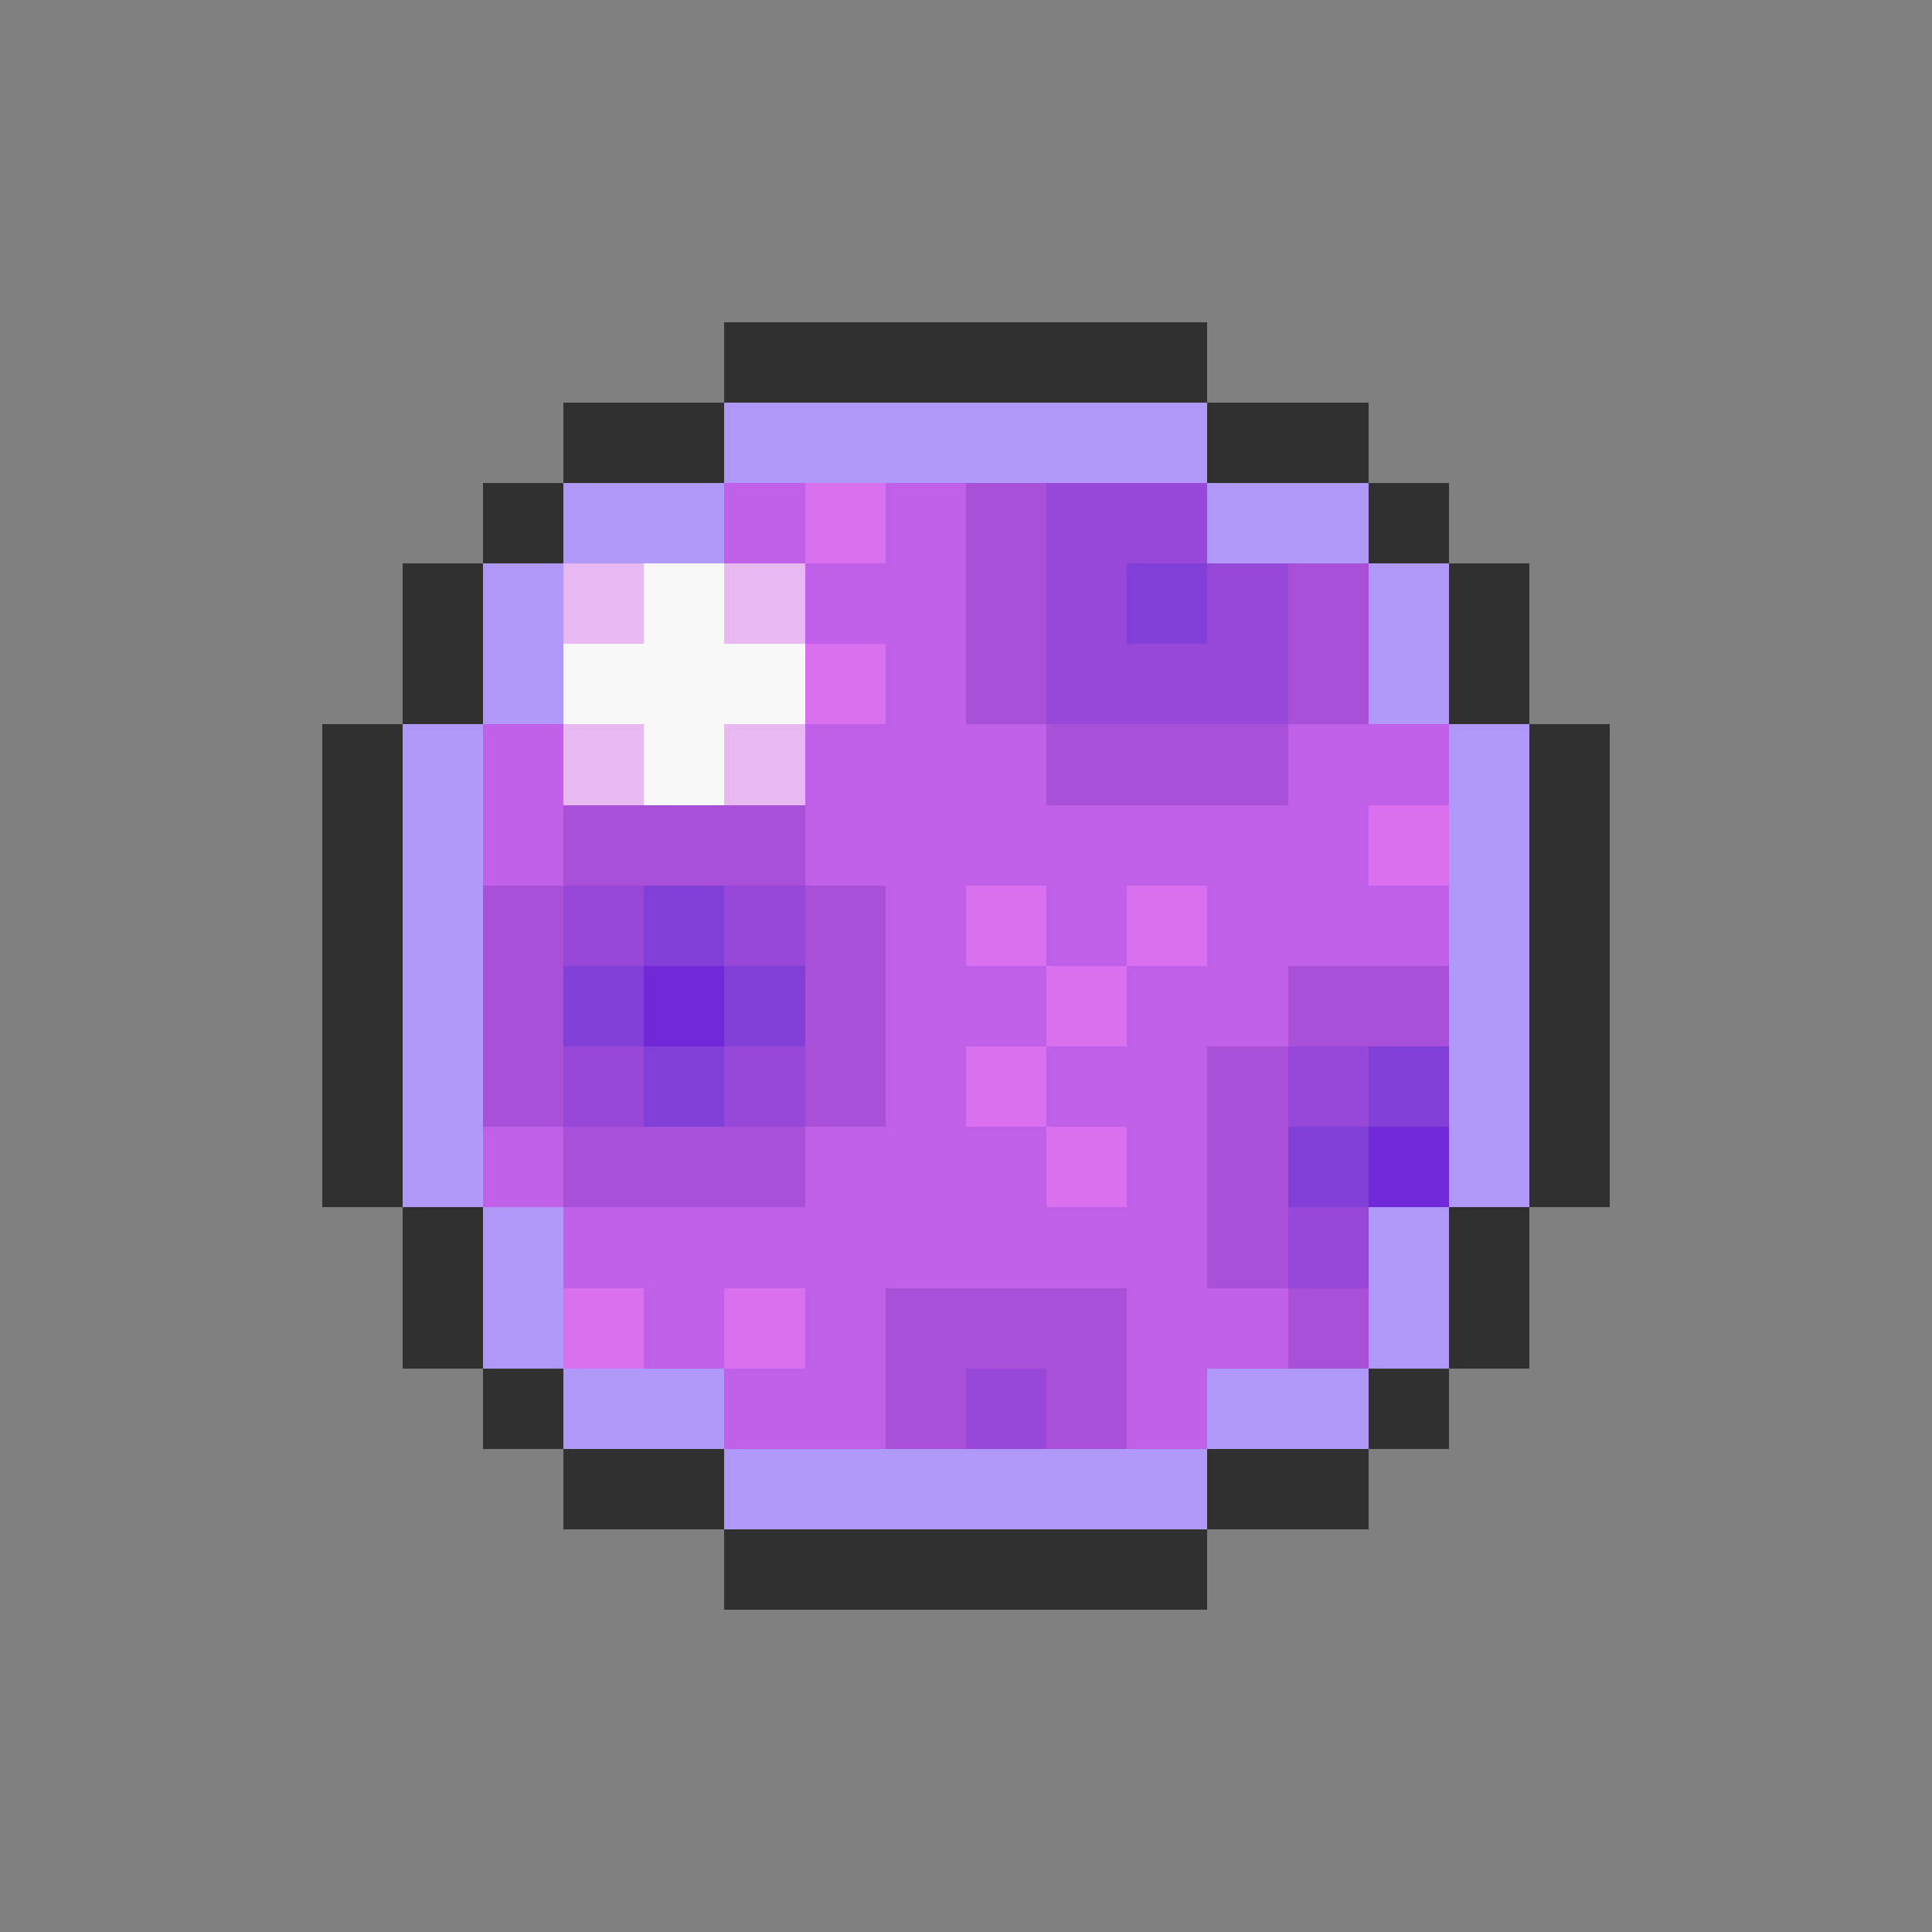 <svg xmlns="http://www.w3.org/2000/svg" viewBox="0 -0.5 24 24" shape-rendering="crispEdges">
<rect x="0" y="-0.5" width="24" height="24" fill="#808080" stroke="none"/>
<path stroke="#303030" d="M9 4h6M7 5h2M15 5h2M6 6h1M17 6h1M5 7h1M18 7h1M5 8h1M18 8h1M4 9h1M19 9h1M4 10h1M19 10h1M4 11h1M19 11h1M4 12h1M19 12h1M4 13h1M19 13h1M4 14h1M19 14h1M5 15h1M18 15h1M5 16h1M18 16h1M6 17h1M17 17h1M7 18h2M15 18h2M9 19h6" />
<path stroke="#b098f8" d="M9 5h6M7 6h2M15 6h2M6 7h1M17 7h1M6 8h1M17 8h1M5 9h1M18 9h1M5 10h1M18 10h1M5 11h1M18 11h1M5 12h1M18 12h1M5 13h1M18 13h1M5 14h1M18 14h1M6 15h1M17 15h1M6 16h1M17 16h1M7 17h2M15 17h2M9 18h6" />
<path stroke="#c060e8" d="M9 6h1M11 6h1M10 7h2M11 8h1M6 9h1M10 9h3M16 9h2M6 10h1M10 10h7M11 11h1M13 11h1M15 11h3M11 12h2M14 12h2M11 13h1M13 13h2M6 14h1M10 14h3M14 14h1M7 15h8M8 16h1M10 16h1M14 16h2M9 17h2M14 17h1" />
<path stroke="#d870f0" d="M10 6h1M10 8h1M17 10h1M12 11h1M14 11h1M13 12h1M12 13h1M13 14h1M7 16h1M9 16h1" />
<path stroke="#a850d8" d="M12 6h1M12 7h1M16 7h1M12 8h1M16 8h1M13 9h3M7 10h3M6 11h1M10 11h1M6 12h1M10 12h1M16 12h2M6 13h1M10 13h1M15 13h1M7 14h3M15 14h1M15 15h1M11 16h3M16 16h1M11 17h1M13 17h1" />
<path stroke="#9848d8" d="M13 6h2M13 7h1M15 7h1M13 8h3M7 11h1M9 11h1M7 13h1M9 13h1M16 13h1M16 15h1M12 17h1" />
<path stroke="#e8b8f0" d="M7 7h1M9 7h1M7 9h1M9 9h1" />
<path stroke="#f8f8f8" d="M8 7h1M7 8h3M8 9h1" />
<path stroke="#8040d8" d="M14 7h1M8 11h1M7 12h1M9 12h1M8 13h1M17 13h1M16 14h1" />
<path stroke="#7028d8" d="M8 12h1M17 14h1" />
</svg>